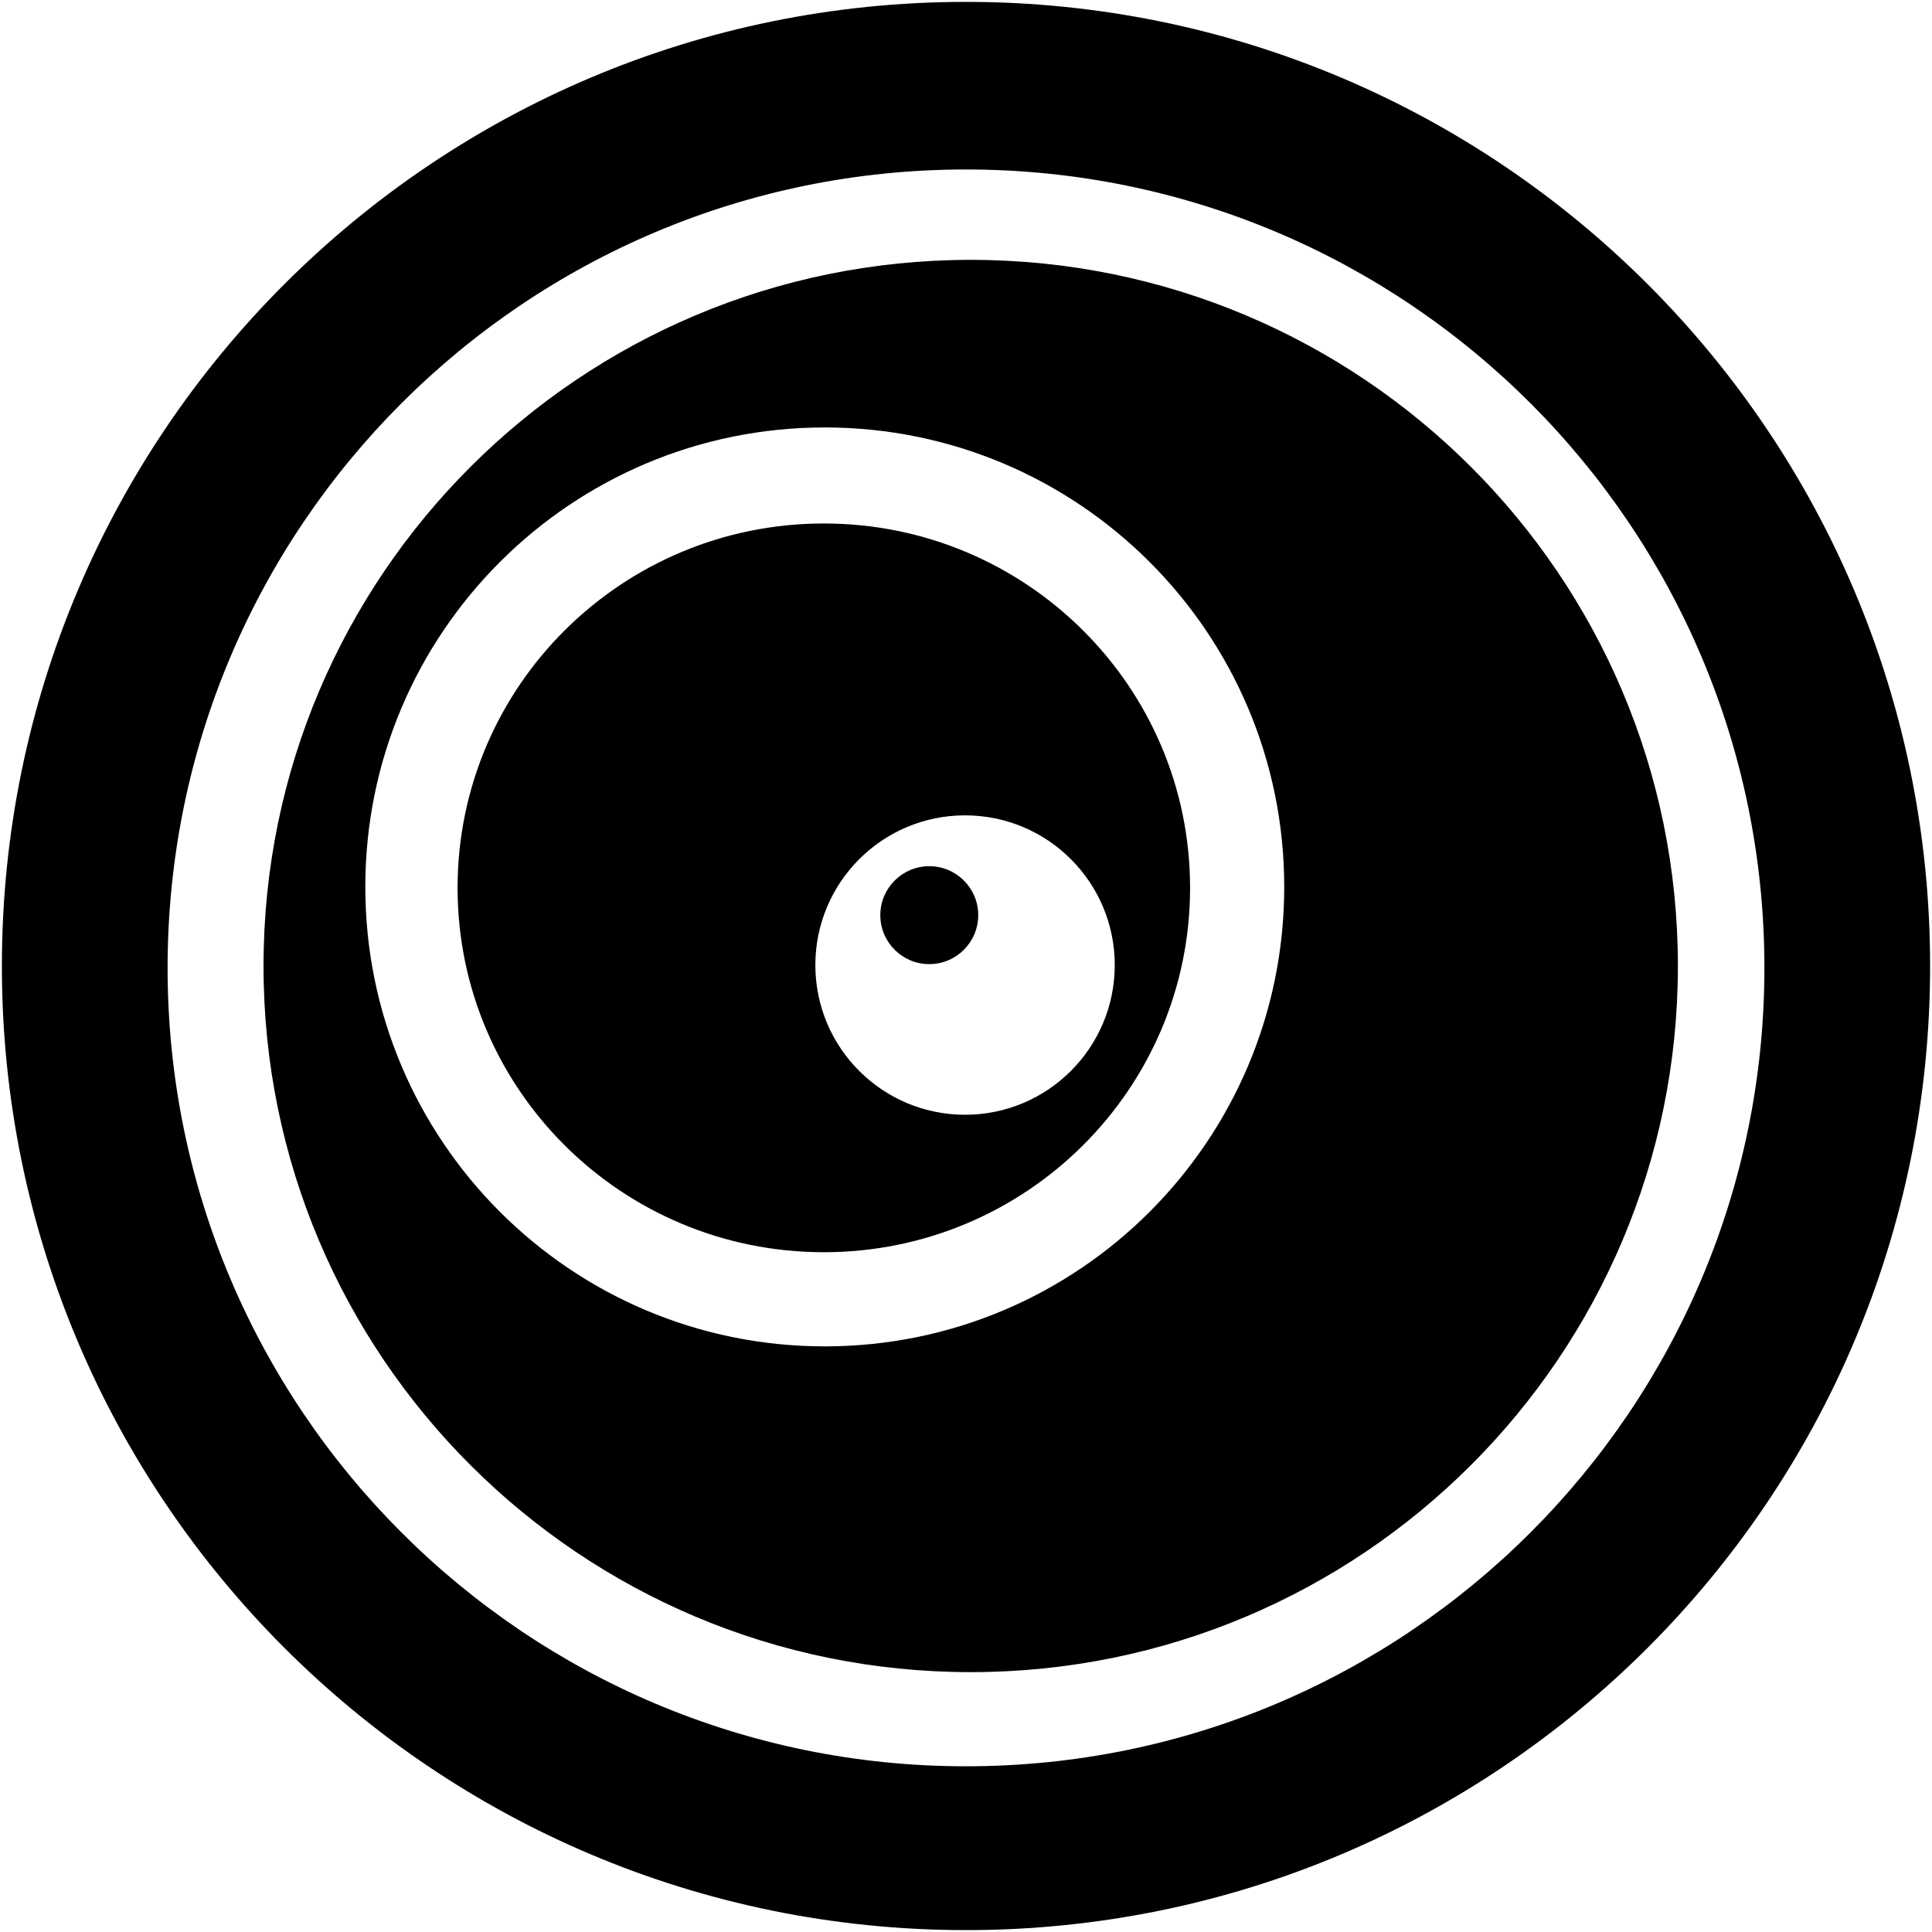 <svg width="1026" height="1026" viewBox="0 0 1026 1026" version="1.1" xmlns="http://www.w3.org/2000/svg" xmlns:xlink="http://www.w3.org/1999/xlink"><title>Untitled 8</title><g id="Page-1" stroke="none" stroke-width="1" fill="none" fill-rule="evenodd"><g id="safari-pinned-tab" fill="#000" fill-rule="nonzero"><g id="Group" transform="translate(512.8, 513) scale(-1, 1) rotate(-180) translate(-512.8, -513) translate(0.3, 0.5)"><path d="M512.7,0.5 C795.47,0.5 1024.7,229.73 1024.7,512.5 C1024.7,795.27 795.47,1024.5 512.7,1024.5 C229.93,1024.5 0.7,795.27 0.7,512.5 C0.7,229.73 229.93,0.5 512.7,0.5 Z M512.7,87.5 C278.529,87.5 88.7,277.329 88.7,511.5 C88.7,745.671 278.529,935.5 512.7,935.5 C746.871,935.5 936.7,745.671 936.7,511.5 C936.7,277.329 746.871,87.5 512.7,87.5 Z M515.2,137.5 C722.62,137.5 890.756,305.401 890.756,512.5 C890.756,719.599 722.62,887.5 515.2,887.5 C307.78,887.5 139.644,719.599 139.644,512.5 C139.644,305.401 307.78,137.5 515.2,137.5 Z M437.7,310.5 C302.941,310.5 193.7,419.741 193.7,554.5 C193.7,689.259 302.941,798.5 437.7,798.5 C572.459,798.5 681.7,689.259 681.7,554.5 C681.7,419.741 572.459,310.5 437.7,310.5 Z M437.2,360.5 C544.623,360.5 631.7,447.137 631.7,554 C631.7,660.863 544.623,747.5 437.2,747.5 C329.777,747.5 242.7,660.863 242.7,554 C242.7,447.137 329.777,360.5 437.2,360.5 Z M512.2,433.5 C468.293,433.5 432.7,469.093 432.7,513 C432.7,556.907 468.293,592.5 512.2,592.5 C556.107,592.5 591.7,556.907 591.7,513 C591.7,469.093 556.107,433.5 512.2,433.5 Z M493.2,513.5 C507.56,513.5 519.2,525.141 519.2,539.5 C519.2,553.859 507.56,565.5 493.2,565.5 C478.84,565.5 467.2,553.859 467.2,539.5 C467.2,525.141 478.84,513.5 493.2,513.5 Z" id="Shape"/></g></g></g></svg>
